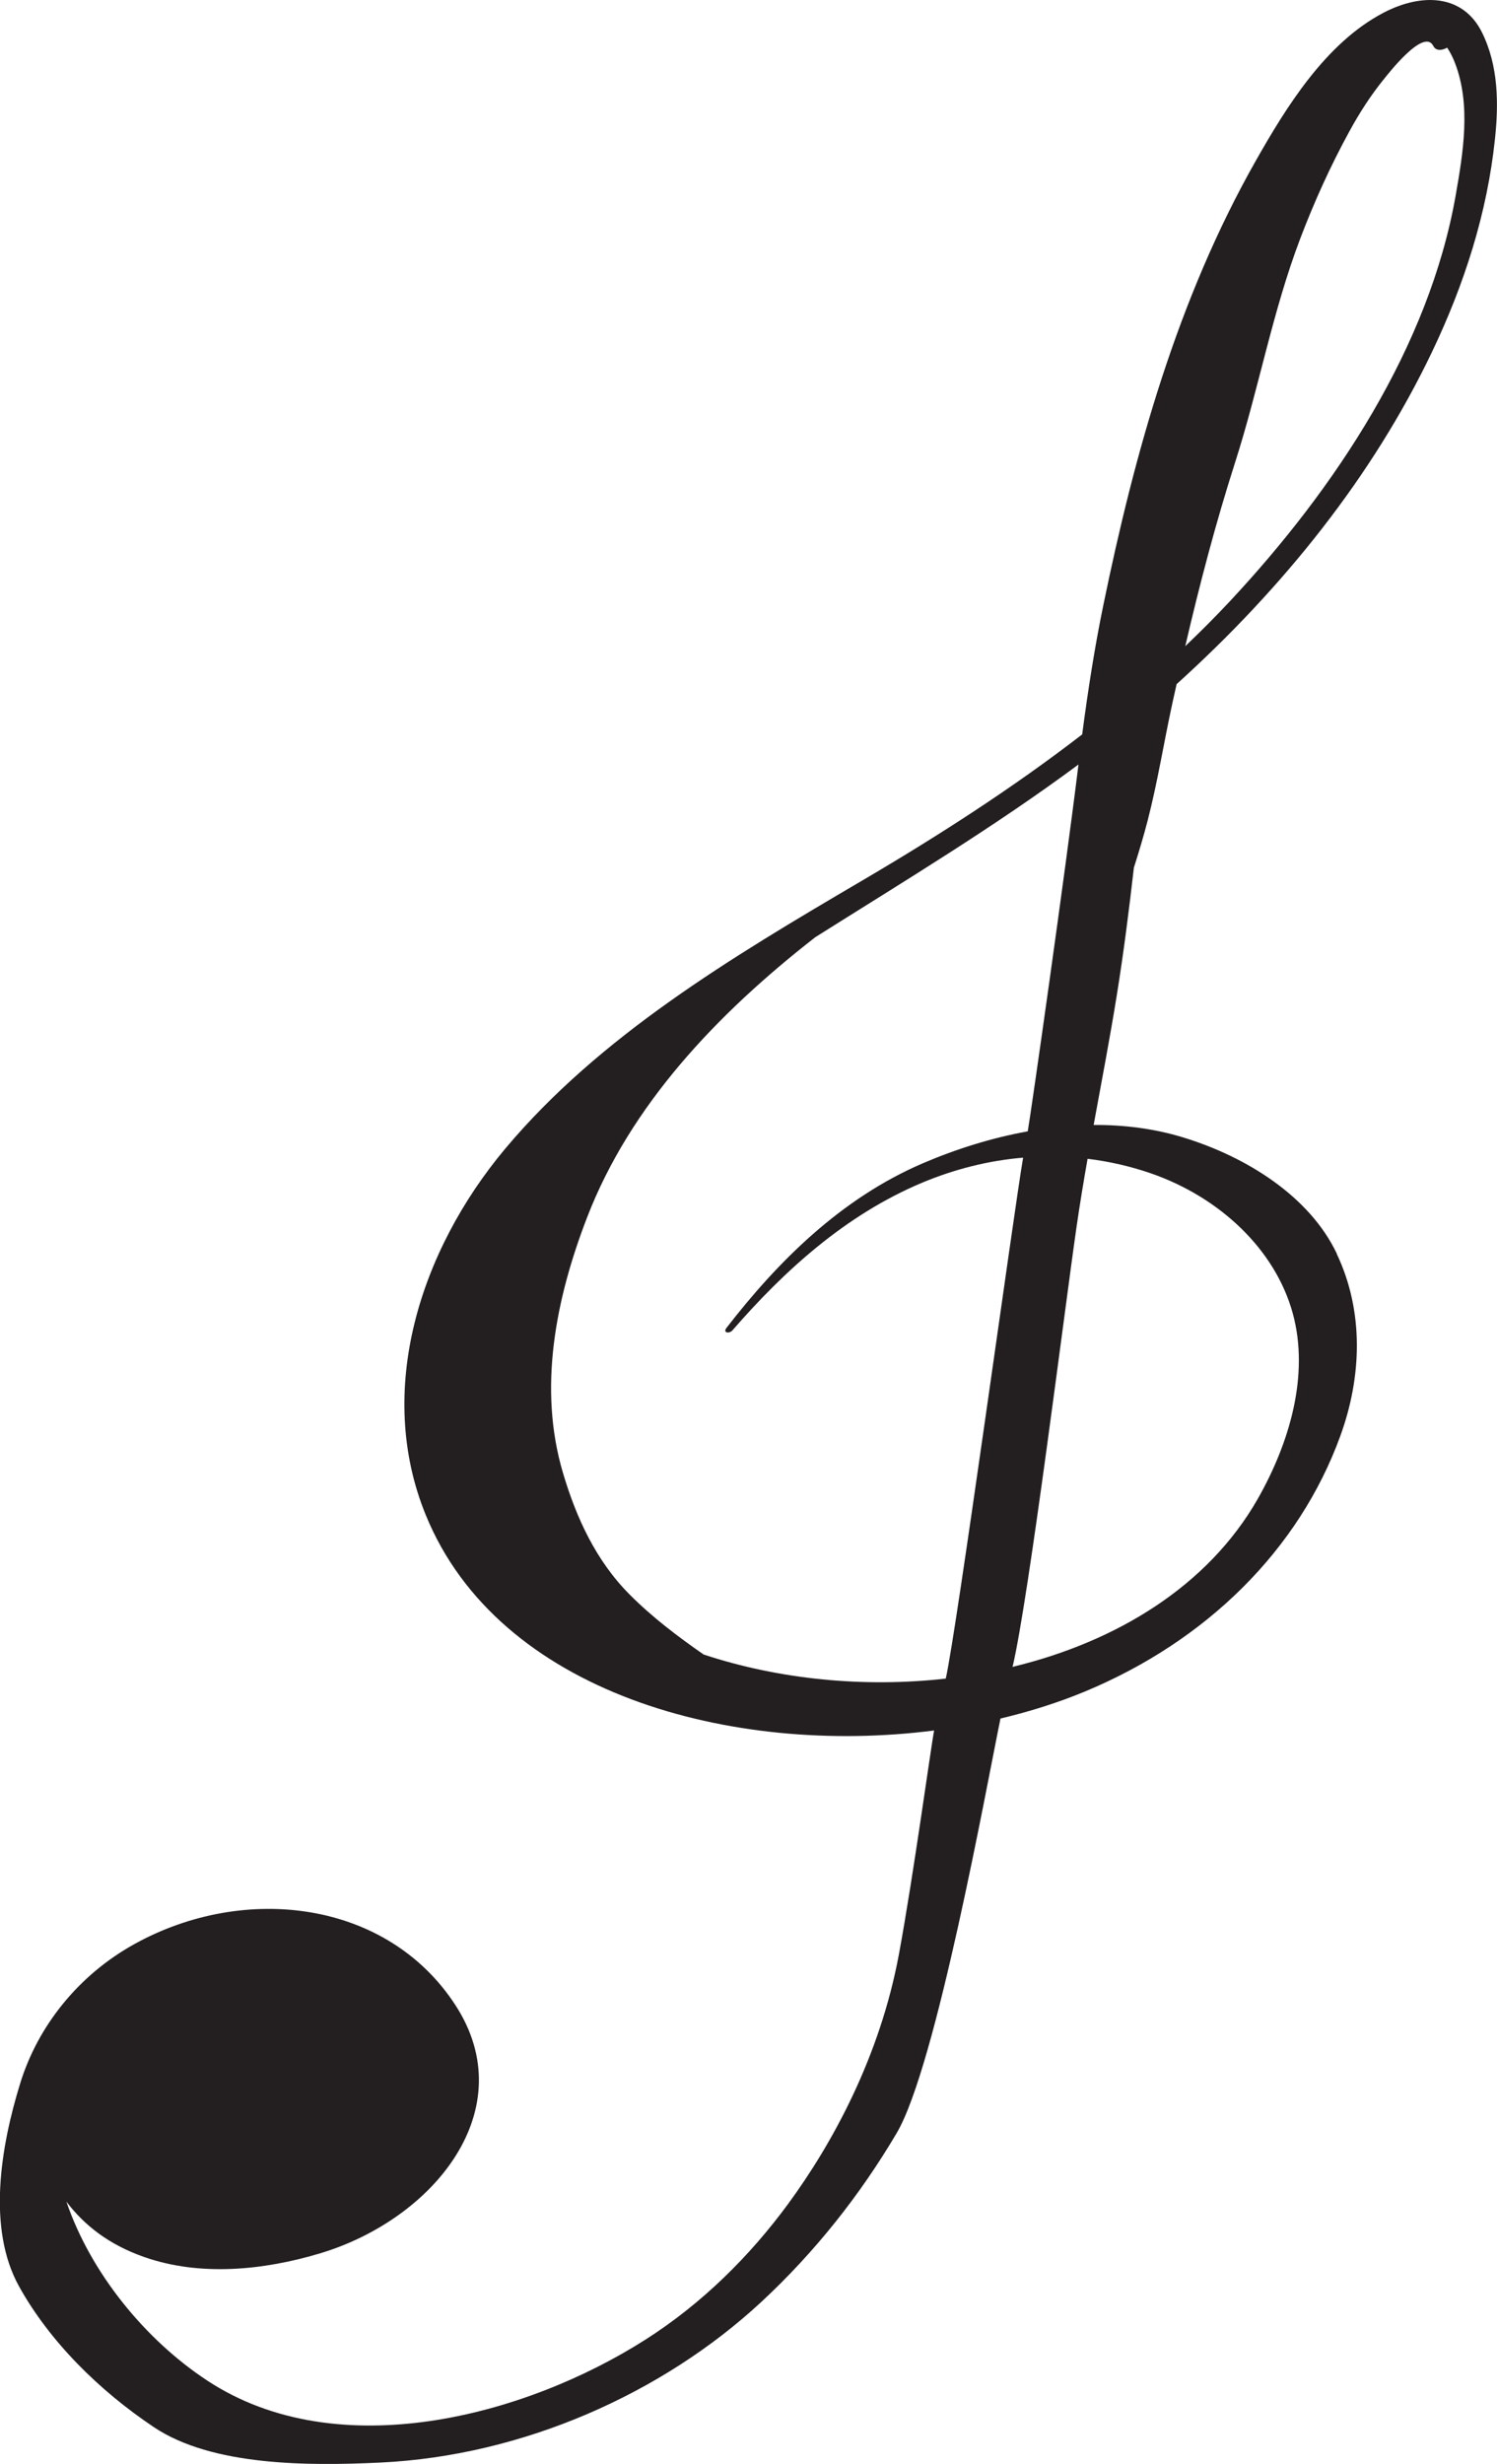 <?xml version="1.0" encoding="UTF-8"?>
<svg id="Layer_1" xmlns="http://www.w3.org/2000/svg" viewBox="0 0 404.58 665.76">
  <defs>
    <style>
      .cls-1 {
        fill: #231f20;
      }
    </style>
  </defs>
  <path class="cls-1" d="M339.92,405c-13.47,23.6-38.21,38.63-66.26,45.39,4.37-18.36,14.24-97.92,17.31-119.04.88-6.1,1.89-12.17,2.96-18.24,5.76.7,11.48,1.99,17.11,3.93,18.59,6.44,33.61,20.55,38.35,37.85,4.57,16.73-.95,35.14-9.47,50.11ZM255.59,453.56c-22.04,2.49-44.99.25-65.43-6.51-7.08-4.92-13.9-10.1-19.9-16.11-9.28-9.28-14.57-21.02-18.1-32.92-6.82-22.95-1.95-47.19,6.55-69.18,11.58-29.97,34.72-54.64,61.65-75.62,24.15-15.21,48.49-29.86,71.11-46.65-3.43,28.12-12.83,94.19-13.71,99.12-9.85,1.78-19.46,4.82-28.35,8.63-22.21,9.52-39.29,26.66-53.07,44.48-1.05,1.35.75,1.65,1.63.64,13.89-15.98,30.45-31.14,51.22-39.86,8.81-3.69,18.01-6,27.32-6.78-2.34,13.41-18.08,128.59-20.91,140.77ZM333.82,124.88c6.42-20.03,10.08-40.68,17.59-60.43,3.81-10,8.11-19.51,13.3-29,2.7-4.94,5.73-9.69,9.36-14.14.99-1.2,10.76-13.91,13.29-8.9.72,1.41,2.32,1.27,3.75.47.9,1.34,1.6,2.8,2.11,4.13,4.4,11.39,2.19,24.41.16,35.97-7.18,40.54-32.11,78.61-61.21,109.72-3.83,4.09-7.79,8.04-11.84,11.9,3.88-16.7,8.25-33.36,13.5-49.74ZM361.28,338.72c-7.33-15.39-24.24-26.1-41.5-31.38-7.87-2.41-16.02-3.42-24.21-3.37,2.14-11.7,4.38-23.39,6.27-35.15,1.84-11.42,3.29-22.89,4.6-34.36,1.34-4.21,2.61-8.44,3.72-12.72,2.71-10.5,4.4-21.23,6.7-31.8.37-1.69.76-3.38,1.13-5.08,28.79-26.03,52.95-56.09,69.05-89.82,8.77-18.38,14.88-37.5,16.98-57.42,1.04-9.63.96-19.89-3.52-28.9-5.16-10.37-16.36-10.61-26.55-5.3-15.83,8.25-26.55,25.92-34.55,40-21.22,37.42-32.78,79.07-41.21,120.08-2.39,11.58-4.18,23.24-5.72,34.94-18.75,14.47-38.96,27.46-59.76,39.67-35.13,20.63-70.67,41.86-96.18,72.28-23.19,27.69-35.1,65.51-21.49,98.9,19.65,48.26,82.82,65.3,137.42,58.29-.78,3.81-5.64,39.59-9.52,60.48-5.14,27.7-17.97,51.13-29.95,67.45-10.31,14.04-23.19,26.87-38.53,36.65-32.62,20.79-83.27,34.2-118.4,11.11-16.82-11.05-31.55-29.11-38.12-48.39,4.9,6.48,11.58,11.67,21.08,14.99,15.13,5.3,32.29,3.53,47.32-.96,31.03-9.25,55.03-39,36.74-67.12-18.38-28.28-56.89-33.02-86.73-16.51-15.28,8.46-26.14,22.27-30.88,37.61-5.33,17.24-8.99,39.32-.3,54.94,8.23,14.79,21.51,28.02,36.41,37.99,15.78,10.56,41.81,10.49,61.24,9.57,38.56-1.84,76.28-18.72,102.82-43.3,14.63-13.56,26.9-29.11,36.71-45.75,10.65-18.05,24.27-93.66,28.04-111.99,8.01-1.9,15.68-4.33,22.83-7.3,32.85-13.65,57.82-38.28,69-69.01,5.83-16,6.46-33.67-.98-49.31"/>
</svg>